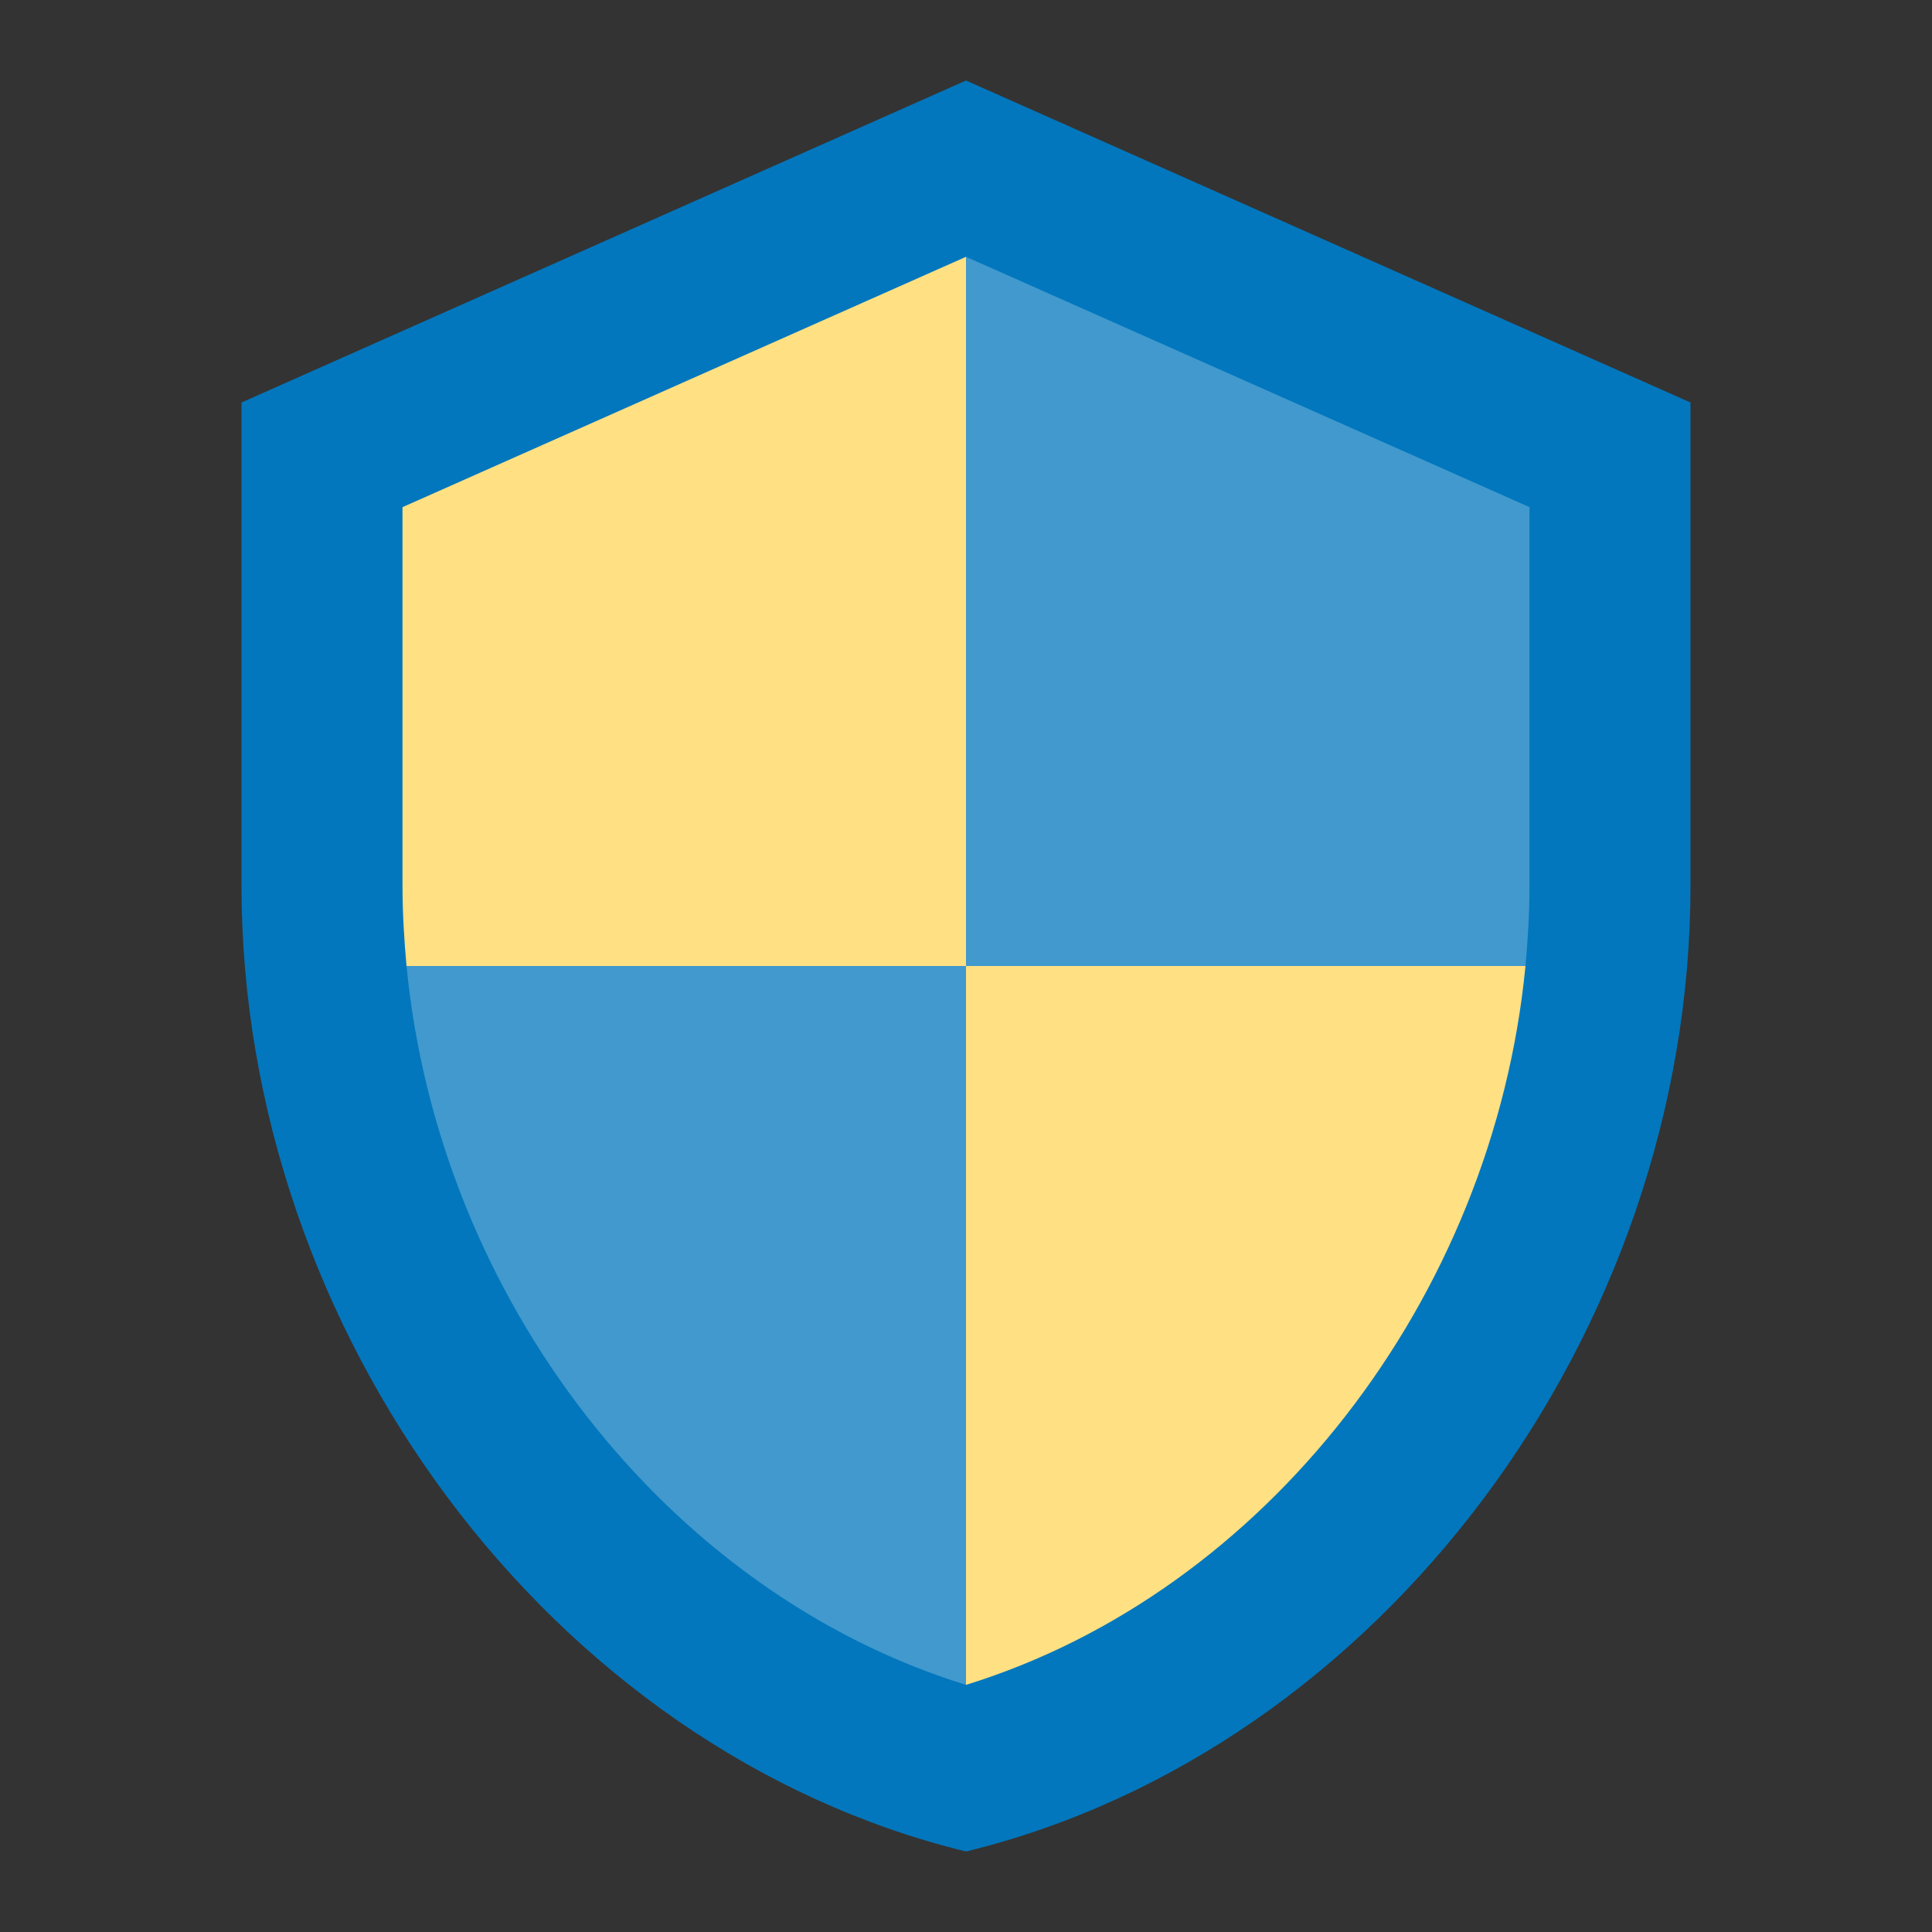 <?xml version="1.0" encoding="utf-8"?>
<!-- Generator: Adobe Illustrator 16.0.0, SVG Export Plug-In . SVG Version: 6.00 Build 0)  -->
<!DOCTYPE svg PUBLIC "-//W3C//DTD SVG 1.1//EN" "http://www.w3.org/Graphics/SVG/1.1/DTD/svg11.dtd">
<svg xmlns="http://www.w3.org/2000/svg" xmlns:xlink="http://www.w3.org/1999/xlink" version="1.1" id="Capa_1" x="0px" y="0px" width="24px" height="24px" viewBox="0 0 24 24" style="enable-background:new 0 0 24 24;" xml:space="preserve">
<rect x="0" y="0" width="24" height="24" fill="#333333" stroke="none"/>
<style type="text/css">
<![CDATA[
	.st0{opacity:0.25;fill:#FFFFFF;}
	.st1{fill:#FFE082;}
	.st2{fill:none;}
	.stshockcolor{fill:#0277BD;}
]]>
</style>
<rect class="st2" width="24" height="24"/>
<path id="shock_x5F_color" class="stshockcolor" d="M21,5v6c0,5.55-3.84,10.74-9,12c-5.16-1.26-9-6.45-9-12V5l9-4L21,5z"/>
<path class="st0" d="M19,6.3V11c0,0.34-0.02,0.67-0.05,1H12V3.19L19,6.3z M12,12v8.93C8.28,19.78,5.45,16.13,5.05,12H12z"/>
<path class="st1" d="M18.95,12c-0.4,4.13-3.23,7.78-6.95,8.93V12H18.95z M12,3.19V12H5.05C5.02,11.67,5,11.34,5,11V6.3L12,3.19z"/>
</svg>
